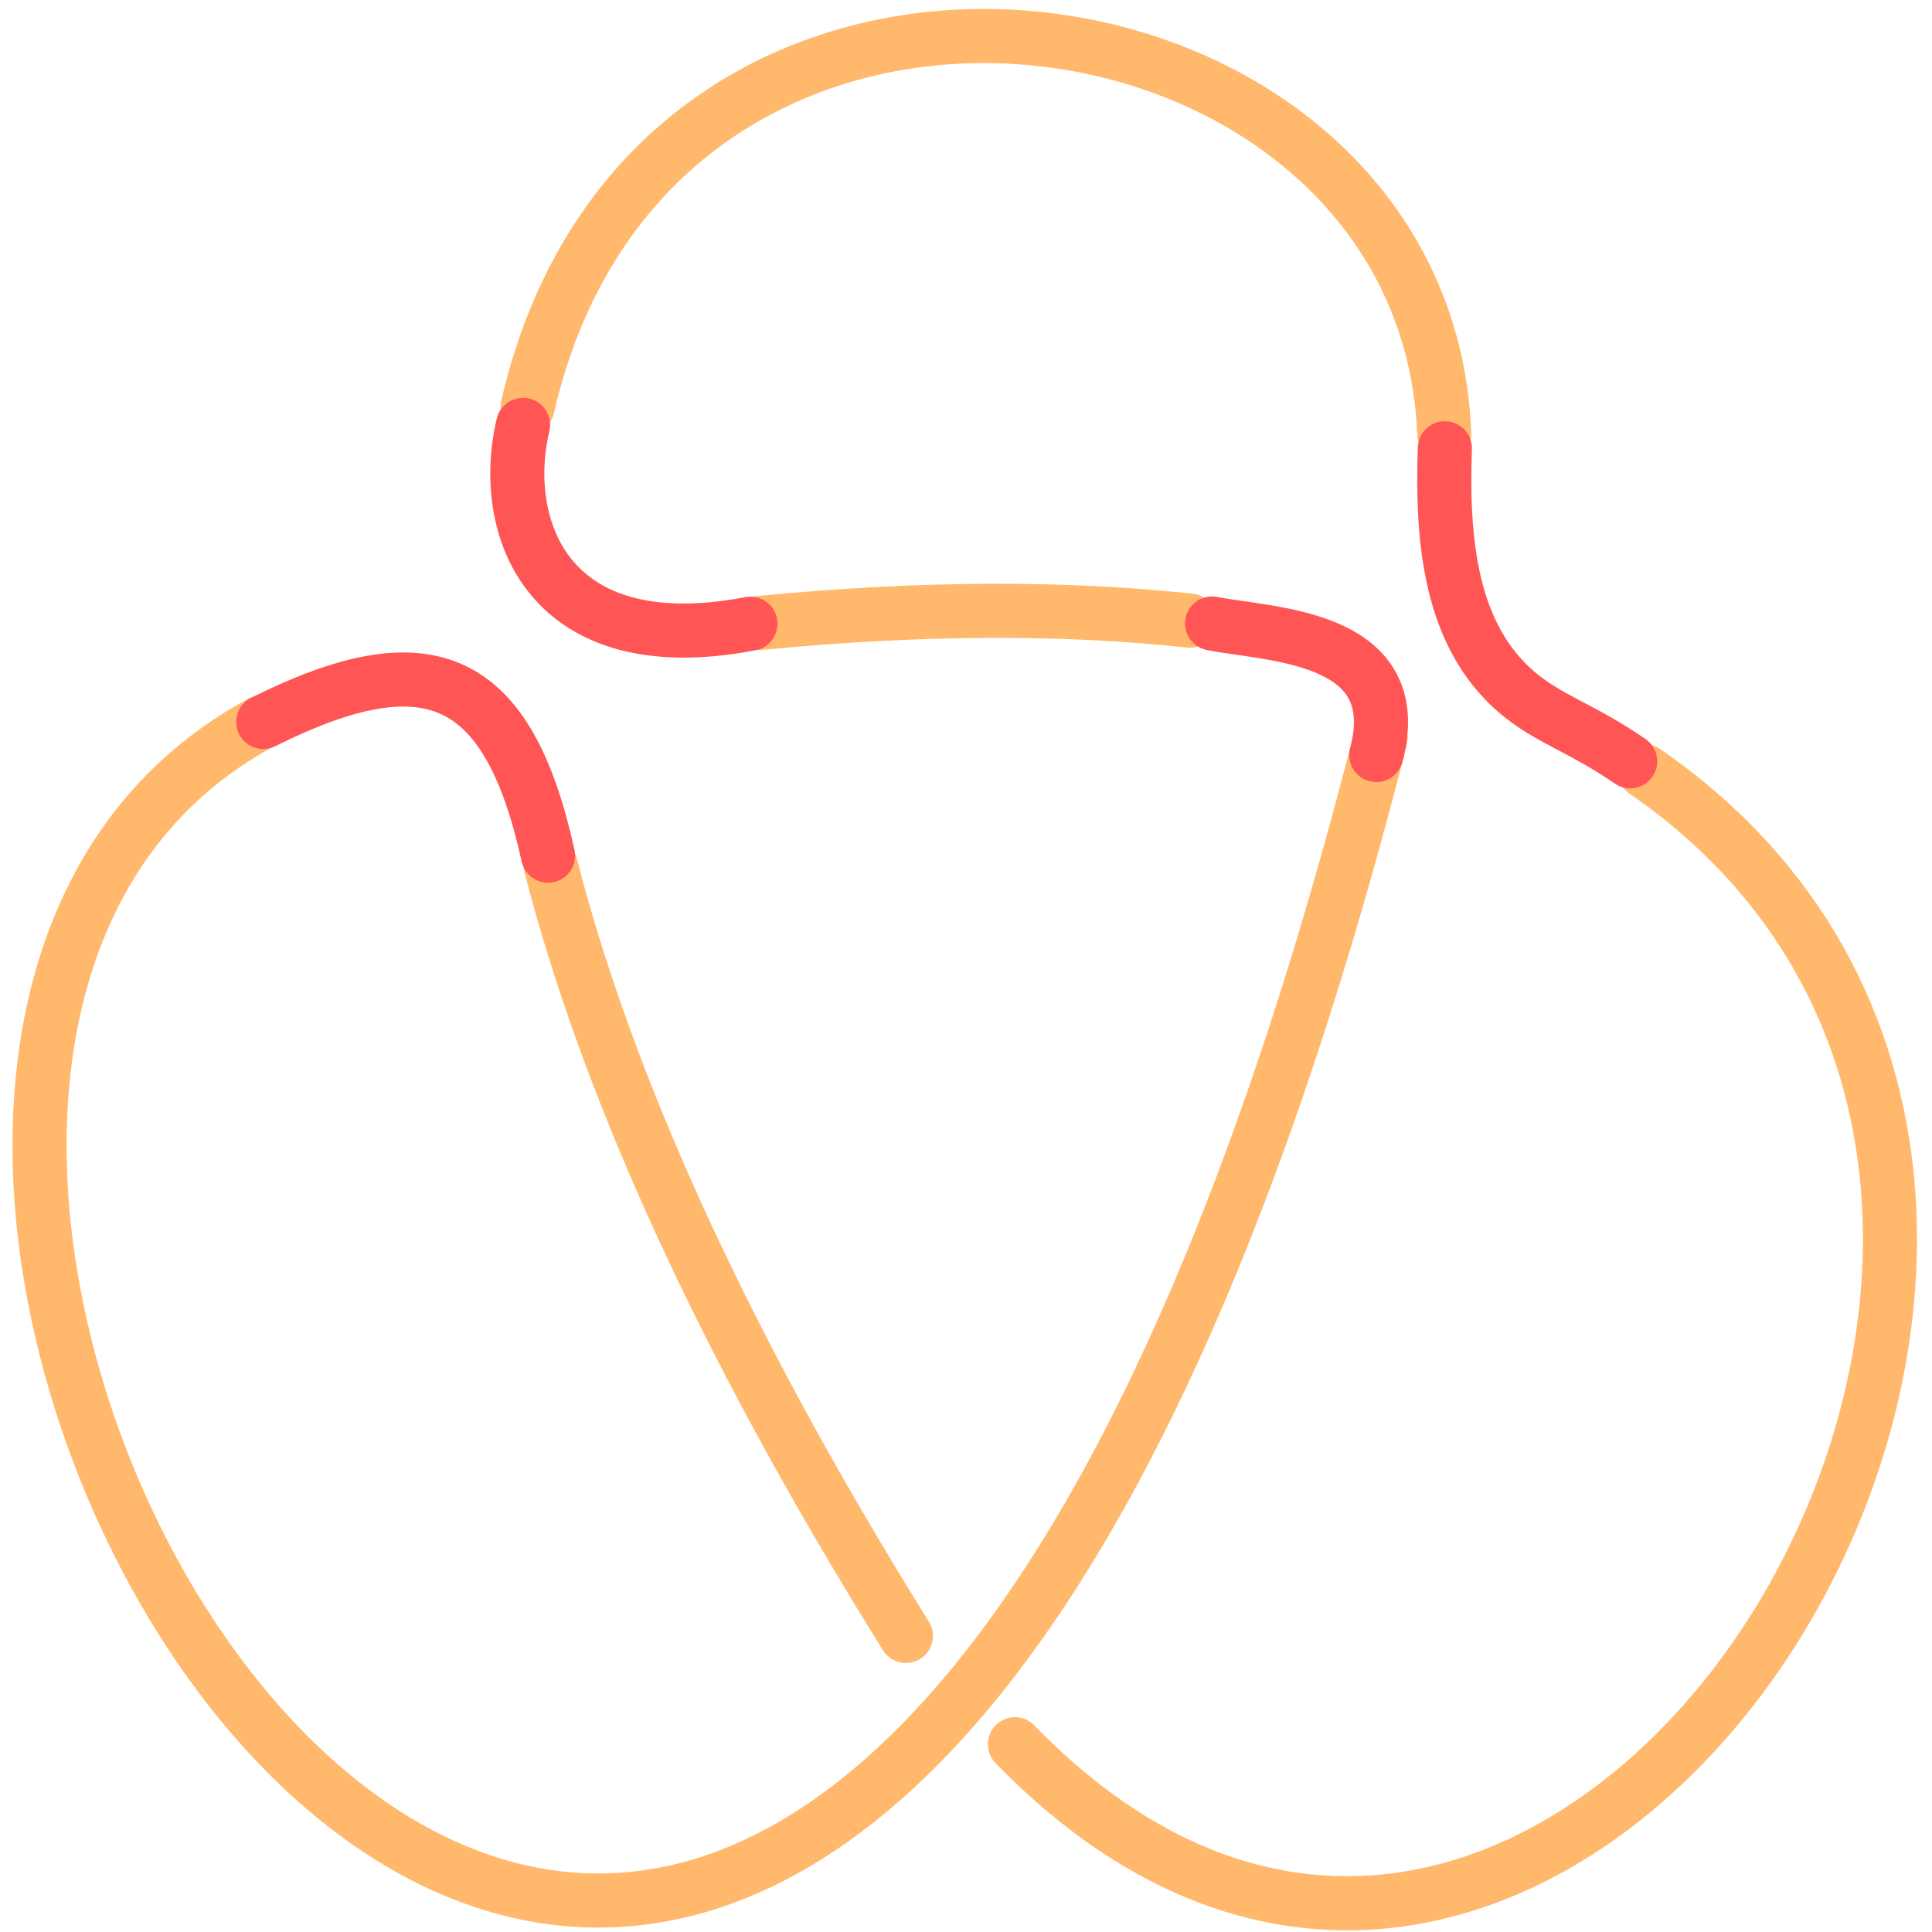 <?xml version="1.0" encoding="UTF-8" standalone="no"?>
<!-- Created with Vectornator (http://vectornator.io/) -->

<svg
   stroke-miterlimit="10"
   style="fill-rule:nonzero;clip-rule:evenodd;stroke-linecap:round;stroke-linejoin:round;"
   version="1.1"
   viewBox="0 0 1000 1000"
   xml:space="preserve"
   id="svg8"
   sodipodi:docname="trefoil_ba.svg"
   inkscape:version="1.3 (0e150ed6c4, 2023-07-21)"
   xmlns:inkscape="http://www.inkscape.org/namespaces/inkscape"
   xmlns:sodipodi="http://sodipodi.sourceforge.net/DTD/sodipodi-0.dtd"
   xmlns="http://www.w3.org/2000/svg"
   xmlns:svg="http://www.w3.org/2000/svg"
   xmlns:vectornator="http://vectornator.io"><sodipodi:namedview
   id="namedview8"
   pagecolor="#ffffff"
   bordercolor="#666666"
   borderopacity="1.0"
   inkscape:showpageshadow="2"
   inkscape:pageopacity="0.0"
   inkscape:pagecheckerboard="0"
   inkscape:deskcolor="#d1d1d1"
   inkscape:zoom="1.4340126"
   inkscape:cx="627.95824"
   inkscape:cy="237.44562"
   inkscape:window-width="1920"
   inkscape:window-height="1120"
   inkscape:window-x="-11"
   inkscape:window-y="-11"
   inkscape:window-maximized="1"
   inkscape:current-layer="Layer-1" />&#10;<defs
   id="defs1" />&#10;&#10;<g
   clip-path="url(#ArtboardFrame_70)"
   id="Layer-1"
   vectornator:layerName="Layer 1">&#10;<path
   d="M 747.525,224.34 C 738.199,-17.294 338.63,-75.602 273.043,210.794 m 12.012,237.29 C 313.042,557.218 370.734,689.31 468.895,846.757"
   fill="none"
   opacity="1"
   class="stroke-orange" stroke="#ffb86c"
   stroke-linecap="round"
   stroke-linejoin="round"
   stroke-width="28"
   id="path6"
   style="clip-rule:evenodd;fill-rule:nonzero;stroke-linecap:round;stroke-linejoin:round"
   sodipodi:nodetypes="cccc" /><path
   d="M 714.579,382.06 C 396.015,1633.8 -239.17,576.165 135.036,374.065"
   fill="none"
   opacity="1"
   class="stroke-orange" stroke="#ffb86c"
   stroke-linecap="round"
   stroke-linejoin="round"
   stroke-width="28"
   id="path7"
   style="clip-rule:evenodd;fill-rule:nonzero;stroke-linecap:round;stroke-linejoin:round"
   sodipodi:nodetypes="cc" /><path
   d="m 393.675,322.418 c 84.529,-8.207 158.283,-8.066 222.257,-1.174 m 235.443,77.99 C 1174.615,622.242 811.603,1197.75 525.333,902.819"
   fill="none"
   opacity="1"
   class="stroke-orange" stroke="#ffb86c"
   stroke-linecap="round"
   stroke-linejoin="round"
   stroke-width="28"
   id="path8"
   style="clip-rule:evenodd;fill-rule:nonzero;stroke-linecap:round;stroke-linejoin:round"
   sodipodi:nodetypes="cccc" /><path
   d="M136.276 373.688C221.454 331.083 262.905 348.506 283.676 442.876"
   fill="none"
   opacity="1"
   class="stroke-red"  stroke="#ff5555"
   stroke-linecap="round"
   stroke-linejoin="round"
   stroke-width="28"
   id="path1" />&#10;<path
   d="M270.732 219.921C258.227 272.458 282.845 343.079 388.415 322.833"
   fill="none"
   opacity="1"
   class="stroke-red"  stroke="#ff5555"
   stroke-linecap="round"
   stroke-linejoin="round"
   stroke-width="28"
   id="path2" />&#10;<path
   d="M843.768 394.053C818.574 376.612 801.283 372.289 784.773 358.013C751.014 328.825 746.126 281.035 747.851 232.036"
   fill="none"
   opacity="1"
   class="stroke-red"  stroke="#ff5555"
   stroke-linecap="round"
   stroke-linejoin="round"
   stroke-width="28"
   id="path3" />&#10;<path
   d="M712.37 390.79C728.854 328.482 657.137 328.684 627.388 322.716"
   fill="none"
   opacity="1"
   class="stroke-red"  stroke="#ff5555"
   stroke-linecap="round"
   stroke-linejoin="round"
   stroke-width="28"
   id="path4" />&#10;<clipPath
   id="ClipPath">&#10;<path
   d="M678.954 246.428L591.211 395.591L759.035 385.372L950.078 339.435L1240.51 636.005L700.889 1161.58L-96.69 1127.36L-119.503 232.39L345.254 460.923L430.285 382.074L195.509 155.201L532.865-176.824L1052.97 202.884L678.954 246.428Z"
   id="path5" />&#10;</clipPath>&#10;&#10;</g>&#10;</svg>
